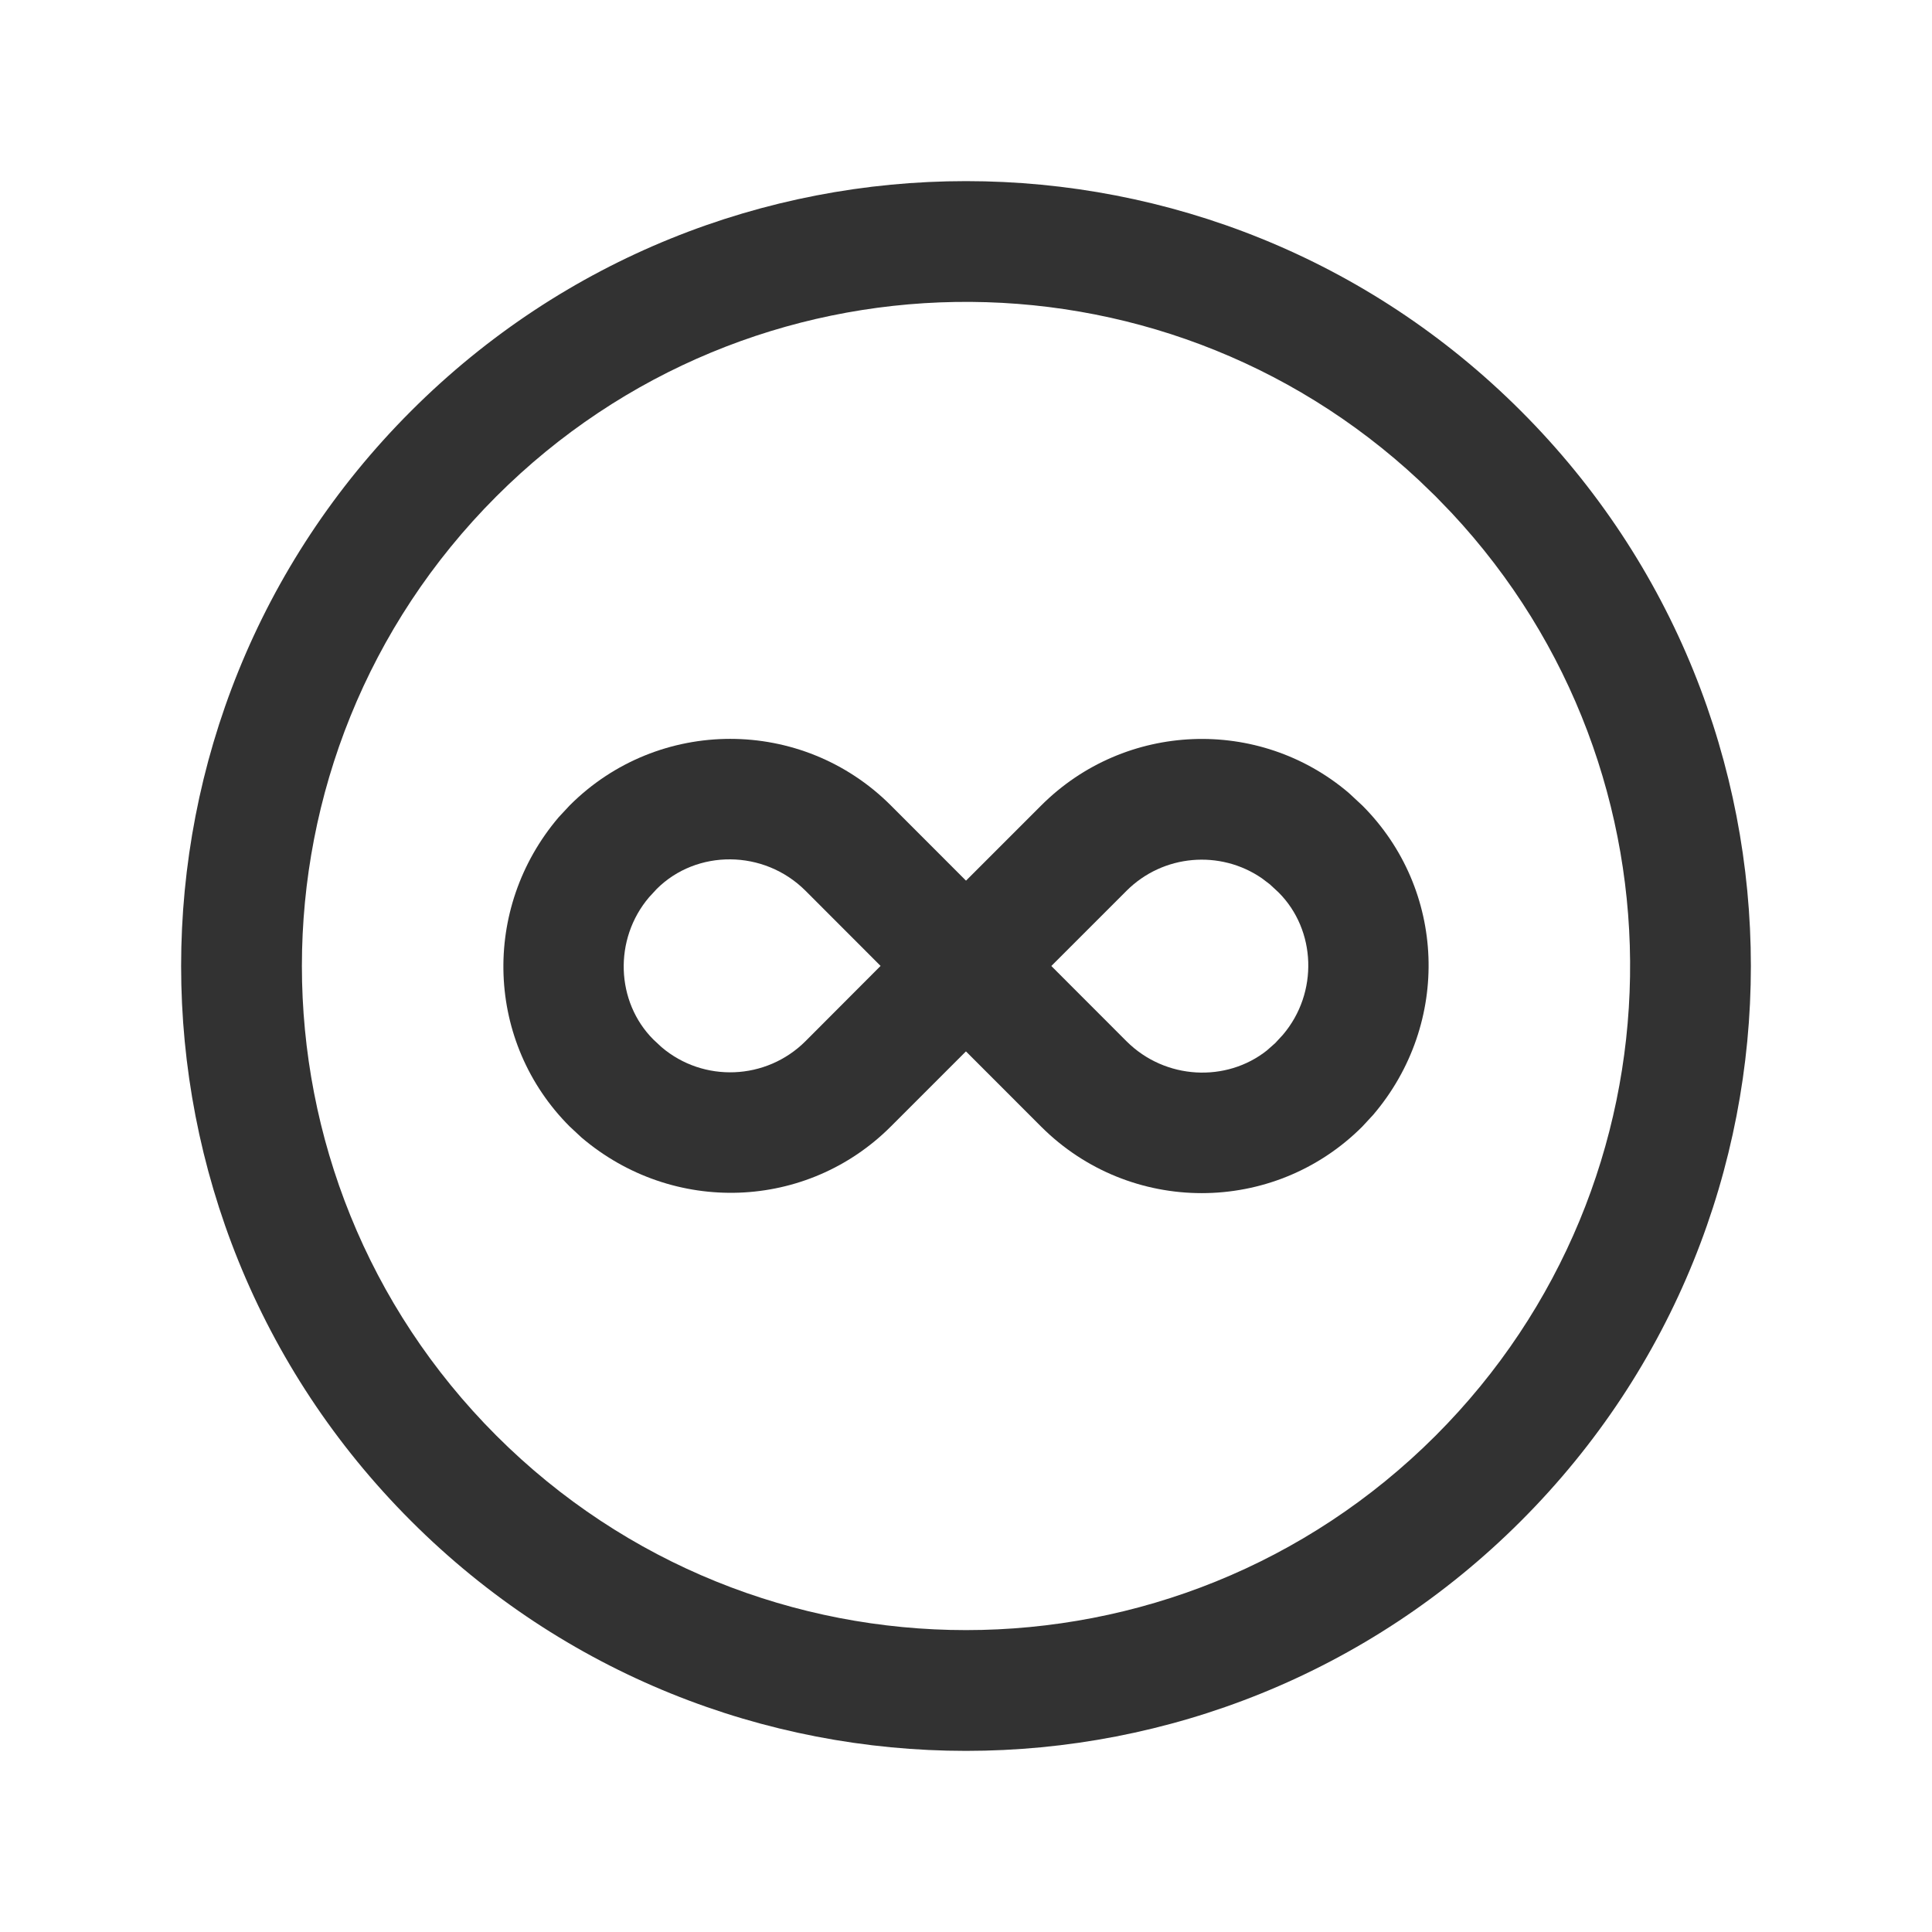 <?xml version="1.0" encoding="UTF-8"?>
<svg viewBox="0 0 24 24" xmlns="http://www.w3.org/2000/svg" version="1.1">
    <!--Generated by IJSVG (https://github.com/iconjar/IJSVG)-->
    <g>
        <g>
            <g>
                <g>
                    <g transform="translate(3 3)">
                        <g>
                            <path d="M2.106 2.106C5.913-1.702 12.087-1.702 15.894 2.106 19.702 5.913 19.702 12.087 15.894 15.894 12.087 19.702 5.913 19.702 2.106 15.894 -1.702 12.087-1.702 5.913 2.106 2.106ZM14.63 2.969C11.395-.054 6.321.012 3.166 3.166 -.055 6.388-.055 11.612 3.166 14.834 6.388 18.055 11.612 18.055 14.834 14.834 17.988 11.679 18.054 6.605 15.031 3.37L14.834 3.166 14.63 2.969Z" stroke="none" fill="#323232"/>
                            <path d="M4.077 7.005L3.94 7.152C2.972 8.29 3.036 9.953 4.077 10.994L4.223 11.13C5.361 12.099 7.025 12.035 8.066 10.994L9.53 9.53C9.823 9.238 9.823 8.763 9.53 8.47L8.066 7.005C6.964 5.903 5.178 5.903 4.077 7.005ZM7.006 8.065L7.939 8.999 7.006 9.934C6.518 10.421 5.738 10.451 5.218 10.008L5.116 9.913C4.65 9.446 4.62 8.667 5.063 8.146L5.158 8.043C5.653 7.549 6.489 7.549 7.006 8.065Z" stroke="none" fill="#323232"/>
                            <path d="M9.934 7.006L8.47 8.47C8.177 8.762 8.177 9.237 8.469 9.53L9.933 10.995C11.036 12.097 12.821 12.097 13.923 10.995L14.059 10.848C15.028 9.71 14.964 8.047 13.923 7.006L13.754 6.849C12.639 5.901 10.975 5.965 9.934 7.006ZM12.675 7.91L12.774 7.985 12.884 8.087C13.35 8.554 13.38 9.333 12.937 9.854L12.842 9.957 12.738 10.049C12.236 10.448 11.476 10.416 10.994 9.935L10.06 9 10.994 8.066C11.449 7.611 12.159 7.555 12.675 7.91Z" stroke="none" fill="#323232"/>
                        </g>
                    </g>
                    <polygon points="0 0 24 0 24 24 0 24" fill-rule="evenodd" stroke="none" fill="none"/>
                </g>
            </g>
        </g>
    </g>
</svg>